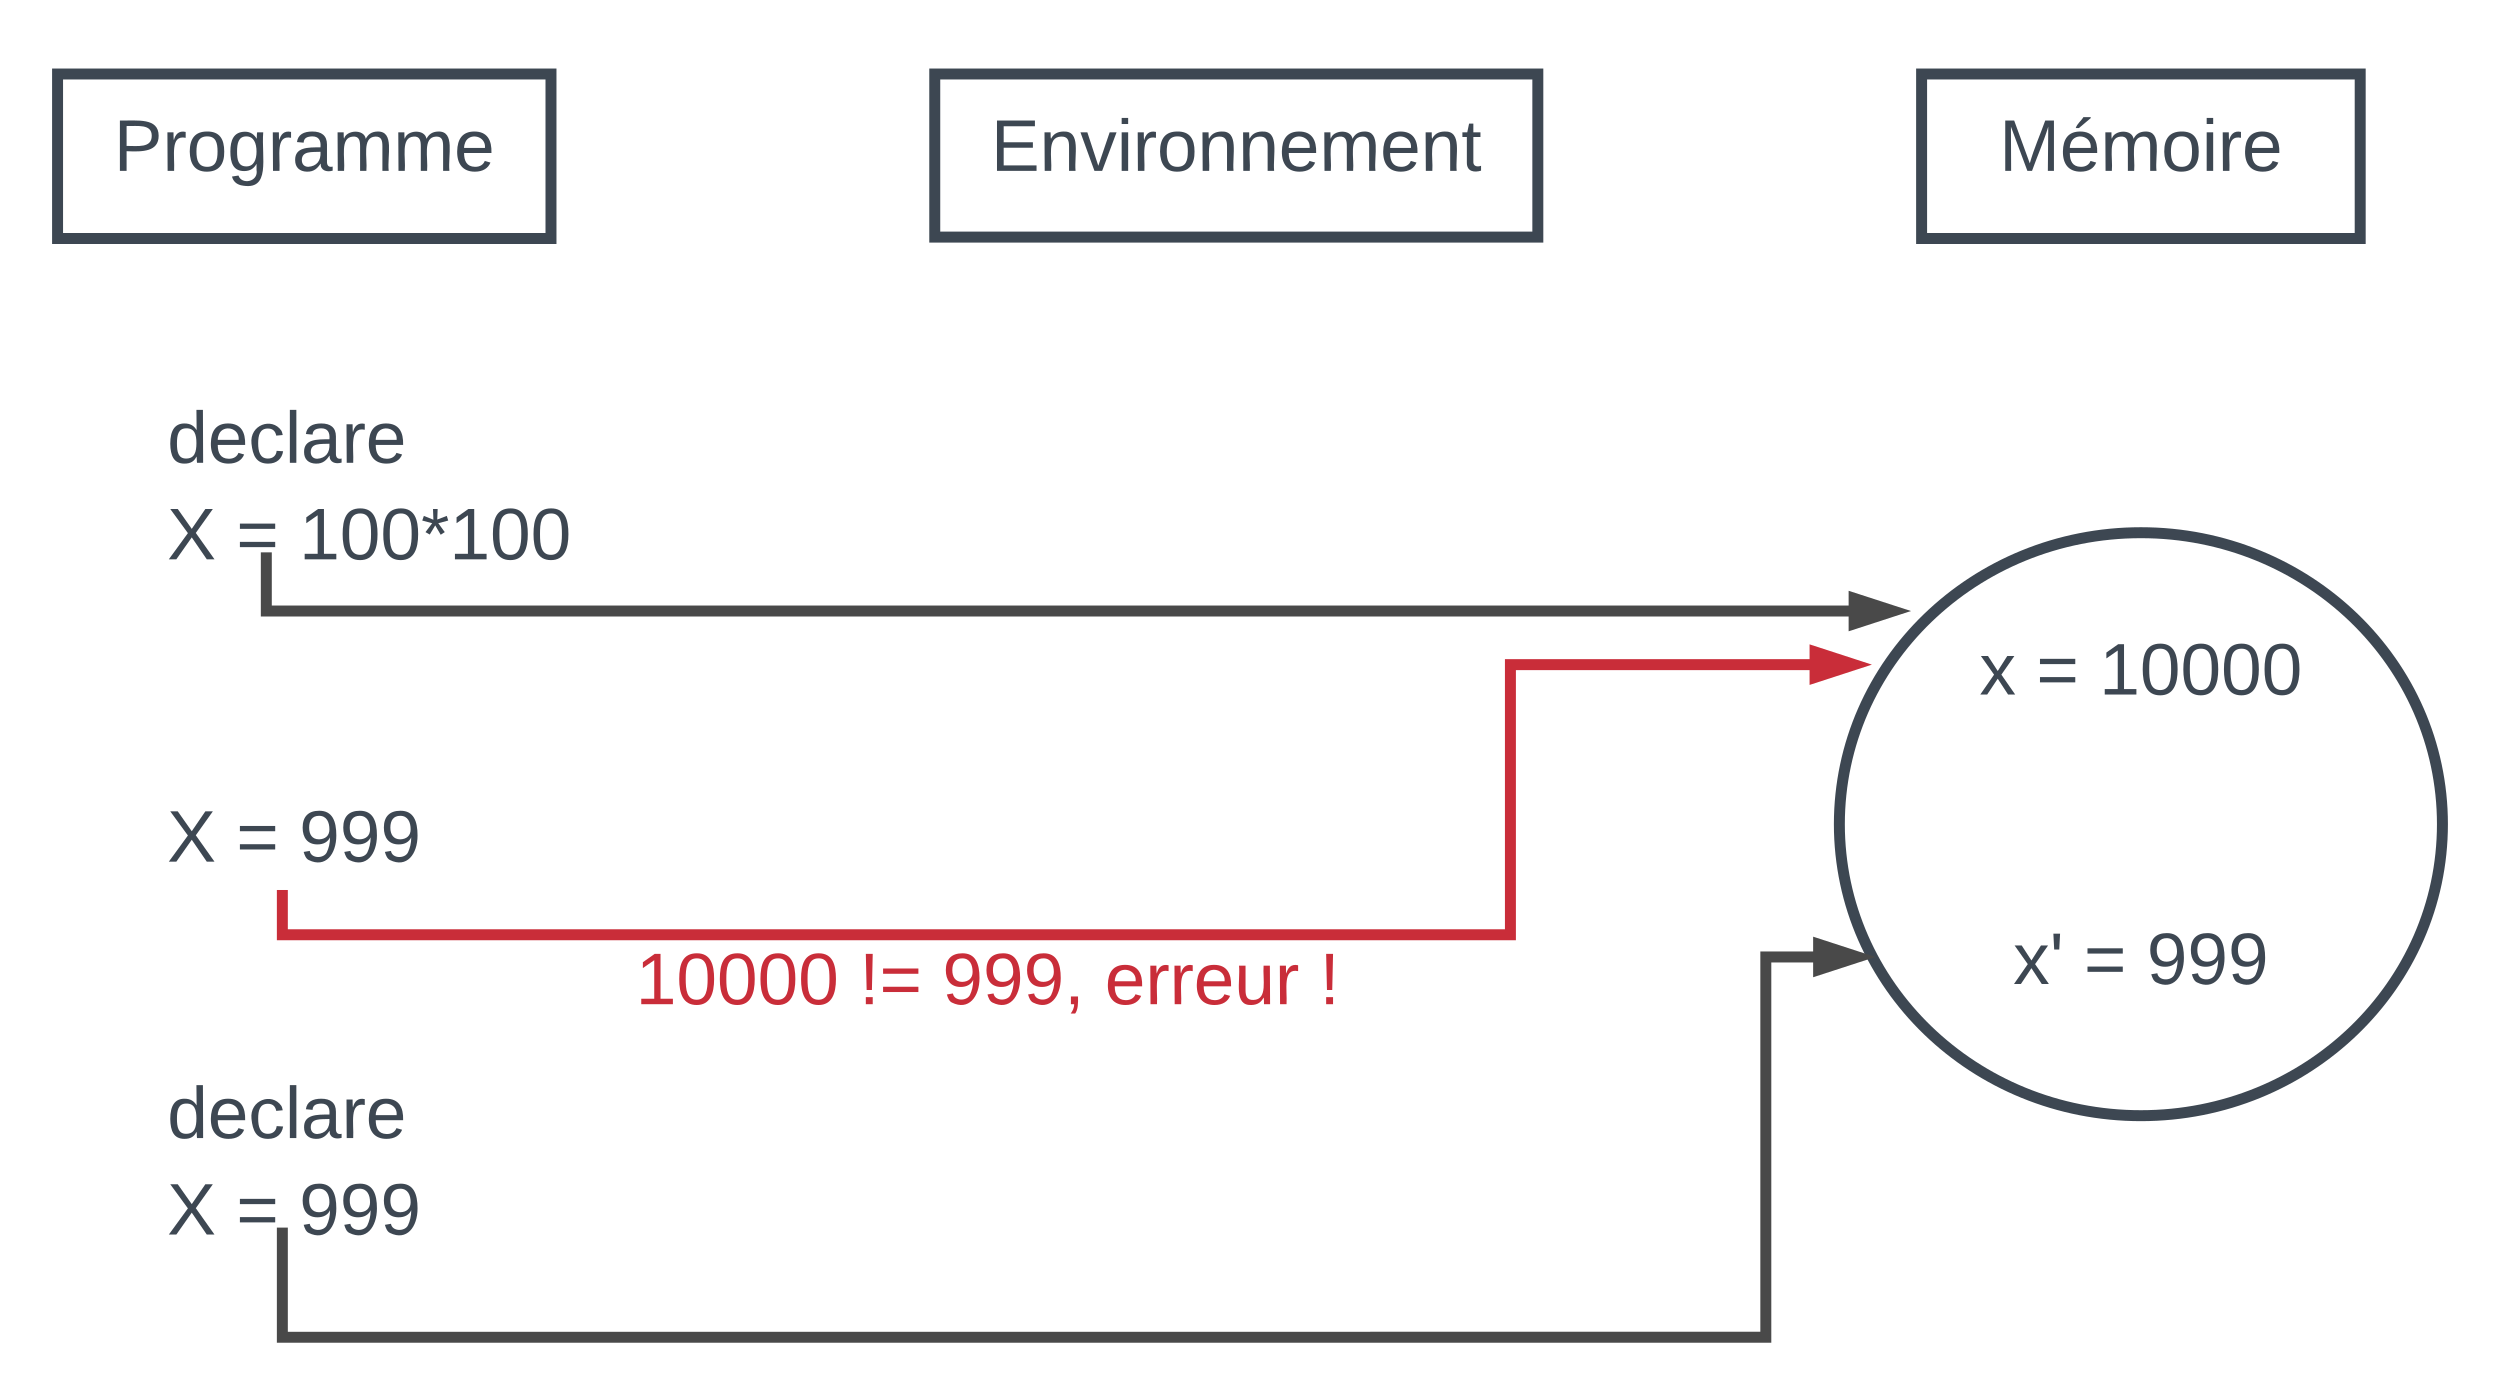 <svg xmlns="http://www.w3.org/2000/svg" xmlns:xlink="http://www.w3.org/1999/xlink" xmlns:lucid="lucid" width="912" height="508.83"><g transform="translate(-139 -159)" lucid:page-tab-id="UVNRWvOF5K_g"><g filter="url(#a)"><path d="M200 300.5h158.67v60H200z" fill="none"/><use xlink:href="#b" transform="matrix(1,0,0,1,200,300.5) translate(0 21.333)"/><use xlink:href="#c" transform="matrix(1,0,0,1,200,300.5) translate(0 56.533)"/><use xlink:href="#d" transform="matrix(1,0,0,1,200,300.5) translate(25.185 56.533)"/><use xlink:href="#e" transform="matrix(1,0,0,1,200,300.5) translate(48.148 56.533)"/></g><g filter="url(#f)"><path d="M200 440h120v43.67H200z" fill="none"/><use xlink:href="#g" transform="matrix(1,0,0,1,200,440) translate(0 27.333)"/><use xlink:href="#d" transform="matrix(1,0,0,1,200,440) translate(25.185 27.333)"/><use xlink:href="#h" transform="matrix(1,0,0,1,200,440) translate(48.148 27.333)"/></g><g filter="url(#i)"><path d="M1030 453.67C1030 512.4 980.75 560 920 560s-110-47.6-110-106.33 49.25-106.34 110-106.34 110 47.6 110 106.34z" stroke="#3d4752" stroke-width="4" fill="#fff"/><use xlink:href="#j" transform="matrix(1,0,0,1,815,352.333) translate(46.111 54.033)"/><use xlink:href="#d" transform="matrix(1,0,0,1,815,352.333) translate(66.852 54.033)"/><use xlink:href="#k" transform="matrix(1,0,0,1,815,352.333) translate(89.815 54.033)"/><use xlink:href="#l" transform="matrix(1,0,0,1,815,352.333) translate(105 89.233)"/><use xlink:href="#l" transform="matrix(1,0,0,1,815,352.333) translate(105 124.433)"/><use xlink:href="#m" transform="matrix(1,0,0,1,815,352.333) translate(58.407 159.633)"/><use xlink:href="#d" transform="matrix(1,0,0,1,815,352.333) translate(84.185 159.633)"/><use xlink:href="#h" transform="matrix(1,0,0,1,815,352.333) translate(107.148 159.633)"/></g><path d="M814.65 381.9h-578.5v-21.4" stroke="#494949" stroke-width="4" fill="none"/><path d="M829.65 381.9l-14.27 4.65v-9.27z" fill="#494949"/><path d="M836.12 381.9l-22.74 7.4v-14.78zm-18.74 1.9l5.8-1.9-5.8-1.87z" fill="#494949"/><path fill="#494949"/><path d="M800.4 401.46H690V500H242v-16.33" stroke="#c92d39" stroke-width="4" fill="none"/><path d="M815.4 401.46l-14.27 4.64v-9.27z" fill="#c92d39"/><path d="M821.87 401.46l-22.74 7.4v-14.8zm-18.74 1.88l5.8-1.88-5.8-1.88z" fill="#c92d39"/><path fill="#c92d39"/><use xlink:href="#n" transform="matrix(1,0,0,1,370.926,504) translate(0.005 21.333)"/><use xlink:href="#o" transform="matrix(1,0,0,1,370.926,504) translate(81.486 21.333)"/><use xlink:href="#p" transform="matrix(1,0,0,1,370.926,504) translate(111.857 21.333)"/><use xlink:href="#q" transform="matrix(1,0,0,1,370.926,504) translate(171.116 21.333)"/><use xlink:href="#r" transform="matrix(1,0,0,1,370.926,504) translate(249.412 21.333)"/><g filter="url(#s)"><path d="M200 546.83h100v60H200z" fill="none"/><use xlink:href="#t" transform="matrix(1,0,0,1,200,546.833) translate(0 21.333)"/><use xlink:href="#g" transform="matrix(1,0,0,1,200,546.833) translate(0 56.533)"/><use xlink:href="#d" transform="matrix(1,0,0,1,200,546.833) translate(25.185 56.533)"/><use xlink:href="#h" transform="matrix(1,0,0,1,200,546.833) translate(48.148 56.533)"/></g><path d="M801.7 508.1h-18.53v138.73H242v-40" stroke="#494949" stroke-width="4" fill="none"/><path d="M816.7 508.1l-14.27 4.63v-9.27z" fill="#494949"/><path d="M823.17 508.1l-22.74 7.4v-14.8zm-18.74 1.88l5.8-1.88-5.8-1.88z" fill="#494949"/><path fill="#494949"/><g filter="url(#u)"><path d="M480 180h220v59.5H480z" stroke="#3d4752" stroke-width="4" fill="#fff"/><use xlink:href="#v" transform="matrix(1,0,0,1,485,185) translate(15.481 30.333)"/></g><g filter="url(#w)"><path d="M840 180h160v60H840z" stroke="#3d4752" stroke-width="4" fill="#fff"/><use xlink:href="#x" transform="matrix(1,0,0,1,845,185) translate(23.296 30.333)"/></g><g filter="url(#y)"><path d="M160 180h180v60H160z" stroke="#3d4752" stroke-width="4" fill="#fff"/><use xlink:href="#z" transform="matrix(1,0,0,1,165,185) translate(15.519 30.333)"/></g><defs><path fill="#3d4752" d="M85-194c31 0 48 13 60 33l-1-100h32l1 261h-30c-2-10 0-23-3-31C134-8 116 4 85 4 32 4 16-35 15-94c0-66 23-100 70-100zm9 24c-40 0-46 34-46 75 0 40 6 74 45 74 42 0 51-32 51-76 0-42-9-74-50-73" id="A"/><path fill="#3d4752" d="M100-194c63 0 86 42 84 106H49c0 40 14 67 53 68 26 1 43-12 49-29l28 8c-11 28-37 45-77 45C44 4 14-33 15-96c1-61 26-98 85-98zm52 81c6-60-76-77-97-28-3 7-6 17-6 28h103" id="B"/><path fill="#3d4752" d="M96-169c-40 0-48 33-48 73s9 75 48 75c24 0 41-14 43-38l32 2c-6 37-31 61-74 61-59 0-76-41-82-99-10-93 101-131 147-64 4 7 5 14 7 22l-32 3c-4-21-16-35-41-35" id="C"/><path fill="#3d4752" d="M24 0v-261h32V0H24" id="D"/><path fill="#3d4752" d="M141-36C126-15 110 5 73 4 37 3 15-17 15-53c-1-64 63-63 125-63 3-35-9-54-41-54-24 1-41 7-42 31l-33-3c5-37 33-52 76-52 45 0 72 20 72 64v82c-1 20 7 32 28 27v20c-31 9-61-2-59-35zM48-53c0 20 12 33 32 33 41-3 63-29 60-74-43 2-92-5-92 41" id="E"/><path fill="#3d4752" d="M114-163C36-179 61-72 57 0H25l-1-190h30c1 12-1 29 2 39 6-27 23-49 58-41v29" id="F"/><g id="b"><use transform="matrix(0.074,0,0,0.074,0,0)" xlink:href="#A"/><use transform="matrix(0.074,0,0,0.074,14.815,0)" xlink:href="#B"/><use transform="matrix(0.074,0,0,0.074,29.63,0)" xlink:href="#C"/><use transform="matrix(0.074,0,0,0.074,42.963,0)" xlink:href="#D"/><use transform="matrix(0.074,0,0,0.074,48.815,0)" xlink:href="#E"/><use transform="matrix(0.074,0,0,0.074,63.63,0)" xlink:href="#F"/><use transform="matrix(0.074,0,0,0.074,72.444,0)" xlink:href="#B"/></g><path fill="#3d4752" d="M195 0l-74-108L45 0H8l94-129-87-119h37l69 98 67-98h37l-84 118L233 0h-38" id="G"/><use transform="matrix(0.074,0,0,0.074,0,0)" xlink:href="#G" id="c"/><path fill="#3d4752" d="M18-150v-26h174v26H18zm0 90v-26h174v26H18" id="H"/><use transform="matrix(0.074,0,0,0.074,0,0)" xlink:href="#H" id="d"/><path fill="#3d4752" d="M27 0v-27h64v-190l-56 39v-29l58-41h29v221h61V0H27" id="I"/><path fill="#3d4752" d="M101-251c68 0 85 55 85 127S166 4 100 4C33 4 14-52 14-124c0-73 17-127 87-127zm-1 229c47 0 54-49 54-102s-4-102-53-102c-51 0-55 48-55 102 0 53 5 102 54 102" id="J"/><path fill="#3d4752" d="M80-196l47-18 7 23-49 13 32 44-20 13-27-46-27 45-21-12 33-44-49-13 8-23 47 19-2-53h23" id="K"/><g id="e"><use transform="matrix(0.074,0,0,0.074,0,0)" xlink:href="#I"/><use transform="matrix(0.074,0,0,0.074,14.815,0)" xlink:href="#J"/><use transform="matrix(0.074,0,0,0.074,29.63,0)" xlink:href="#J"/><use transform="matrix(0.074,0,0,0.074,44.444,0)" xlink:href="#K"/><use transform="matrix(0.074,0,0,0.074,54.815,0)" xlink:href="#I"/><use transform="matrix(0.074,0,0,0.074,69.63,0)" xlink:href="#J"/><use transform="matrix(0.074,0,0,0.074,84.444,0)" xlink:href="#J"/></g><filter id="a" filterUnits="objectBoundingBox" x="-.06" y="-.07" width="1.13" height="1.33"><feOffset result="offOut" in="SourceAlpha" dy="6"/><feGaussianBlur result="blurOut" in="offOut" stdDeviation="5"/><feColorMatrix result="colorOut" in="blurOut" values="0 0 0 0 0 0 0 0 0 0 0 0 0 0 0 0 0 0 0.169 0"/><feBlend in="SourceGraphic" in2="colorOut"/></filter><use transform="matrix(0.074,0,0,0.074,0,0)" xlink:href="#G" id="g"/><path fill="#3d4752" d="M99-251c64 0 84 50 84 122C183-37 130 33 47-8c-14-7-20-23-25-40l30-5c6 39 69 39 84 7 9-19 16-44 16-74-10 22-31 35-62 35-49 0-73-33-73-83 0-54 28-83 82-83zm-1 141c31-1 51-18 51-49 0-36-14-67-51-67-34 0-49 23-49 58 0 34 15 58 49 58" id="L"/><g id="h"><use transform="matrix(0.074,0,0,0.074,0,0)" xlink:href="#L"/><use transform="matrix(0.074,0,0,0.074,14.815,0)" xlink:href="#L"/><use transform="matrix(0.074,0,0,0.074,29.63,0)" xlink:href="#L"/></g><filter id="f" filterUnits="objectBoundingBox" x="-.08" y="-.09" width="1.17" height="1.46"><feOffset result="offOut" in="SourceAlpha" dy="6"/><feGaussianBlur result="blurOut" in="offOut" stdDeviation="5"/><feColorMatrix result="colorOut" in="blurOut" values="0 0 0 0 0 0 0 0 0 0 0 0 0 0 0 0 0 0 0.169 0"/><feBlend in="SourceGraphic" in2="colorOut"/></filter><path fill="#3d4752" d="M141 0L90-78 38 0H4l68-98-65-92h35l48 74 47-74h35l-64 92 68 98h-35" id="M"/><use transform="matrix(0.074,0,0,0.074,0,0)" xlink:href="#M" id="j"/><g id="k"><use transform="matrix(0.074,0,0,0.074,0,0)" xlink:href="#I"/><use transform="matrix(0.074,0,0,0.074,14.815,0)" xlink:href="#J"/><use transform="matrix(0.074,0,0,0.074,29.63,0)" xlink:href="#J"/><use transform="matrix(0.074,0,0,0.074,44.444,0)" xlink:href="#J"/><use transform="matrix(0.074,0,0,0.074,59.259,0)" xlink:href="#J"/></g><path fill="#3d4752" d="M47-170H22l-4-78h33" id="N"/><g id="m"><use transform="matrix(0.074,0,0,0.074,0,0)" xlink:href="#M"/><use transform="matrix(0.074,0,0,0.074,13.333,0)" xlink:href="#N"/></g><filter id="i" filterUnits="objectBoundingBox" x="-.05" y="-.02" width="1.09" height="1.09"><feOffset result="offOut" in="SourceAlpha" dy="6"/><feGaussianBlur result="blurOut" in="offOut" stdDeviation="5"/><feColorMatrix result="colorOut" in="blurOut" values="0 0 0 0 0 0 0 0 0 0 0 0 0 0 0 0 0 0 0.169 0"/><feBlend in="SourceGraphic" in2="colorOut"/></filter><path fill="#c92d39" d="M27 0v-27h64v-190l-56 39v-29l58-41h29v221h61V0H27" id="O"/><path fill="#c92d39" d="M101-251c68 0 85 55 85 127S166 4 100 4C33 4 14-52 14-124c0-73 17-127 87-127zm-1 229c47 0 54-49 54-102s-4-102-53-102c-51 0-55 48-55 102 0 53 5 102 54 102" id="P"/><g id="n"><use transform="matrix(0.074,0,0,0.074,0,0)" xlink:href="#O"/><use transform="matrix(0.074,0,0,0.074,14.815,0)" xlink:href="#P"/><use transform="matrix(0.074,0,0,0.074,29.63,0)" xlink:href="#P"/><use transform="matrix(0.074,0,0,0.074,44.444,0)" xlink:href="#P"/><use transform="matrix(0.074,0,0,0.074,59.259,0)" xlink:href="#P"/></g><path fill="#c92d39" d="M63-70H37l-4-178h34zM33 0v-35h34V0H33" id="Q"/><path fill="#c92d39" d="M18-150v-26h174v26H18zm0 90v-26h174v26H18" id="R"/><g id="o"><use transform="matrix(0.074,0,0,0.074,0,0)" xlink:href="#Q"/><use transform="matrix(0.074,0,0,0.074,7.407,0)" xlink:href="#R"/></g><path fill="#c92d39" d="M99-251c64 0 84 50 84 122C183-37 130 33 47-8c-14-7-20-23-25-40l30-5c6 39 69 39 84 7 9-19 16-44 16-74-10 22-31 35-62 35-49 0-73-33-73-83 0-54 28-83 82-83zm-1 141c31-1 51-18 51-49 0-36-14-67-51-67-34 0-49 23-49 58 0 34 15 58 49 58" id="S"/><path fill="#c92d39" d="M68-38c1 34 0 65-14 84H32c9-13 17-26 17-46H33v-38h35" id="T"/><g id="p"><use transform="matrix(0.074,0,0,0.074,0,0)" xlink:href="#S"/><use transform="matrix(0.074,0,0,0.074,14.815,0)" xlink:href="#S"/><use transform="matrix(0.074,0,0,0.074,29.63,0)" xlink:href="#S"/><use transform="matrix(0.074,0,0,0.074,44.444,0)" xlink:href="#T"/></g><path fill="#c92d39" d="M100-194c63 0 86 42 84 106H49c0 40 14 67 53 68 26 1 43-12 49-29l28 8c-11 28-37 45-77 45C44 4 14-33 15-96c1-61 26-98 85-98zm52 81c6-60-76-77-97-28-3 7-6 17-6 28h103" id="U"/><path fill="#c92d39" d="M114-163C36-179 61-72 57 0H25l-1-190h30c1 12-1 29 2 39 6-27 23-49 58-41v29" id="V"/><path fill="#c92d39" d="M84 4C-5 8 30-112 23-190h32v120c0 31 7 50 39 49 72-2 45-101 50-169h31l1 190h-30c-1-10 1-25-2-33-11 22-28 36-60 37" id="W"/><g id="q"><use transform="matrix(0.074,0,0,0.074,0,0)" xlink:href="#U"/><use transform="matrix(0.074,0,0,0.074,14.815,0)" xlink:href="#V"/><use transform="matrix(0.074,0,0,0.074,23.63,0)" xlink:href="#V"/><use transform="matrix(0.074,0,0,0.074,32.444,0)" xlink:href="#U"/><use transform="matrix(0.074,0,0,0.074,47.259,0)" xlink:href="#W"/><use transform="matrix(0.074,0,0,0.074,62.074,0)" xlink:href="#V"/></g><use transform="matrix(0.074,0,0,0.074,0,0)" xlink:href="#Q" id="r"/><g id="t"><use transform="matrix(0.074,0,0,0.074,0,0)" xlink:href="#A"/><use transform="matrix(0.074,0,0,0.074,14.815,0)" xlink:href="#B"/><use transform="matrix(0.074,0,0,0.074,29.63,0)" xlink:href="#C"/><use transform="matrix(0.074,0,0,0.074,42.963,0)" xlink:href="#D"/><use transform="matrix(0.074,0,0,0.074,48.815,0)" xlink:href="#E"/><use transform="matrix(0.074,0,0,0.074,63.63,0)" xlink:href="#F"/><use transform="matrix(0.074,0,0,0.074,72.444,0)" xlink:href="#B"/></g><filter id="s" filterUnits="objectBoundingBox" x="-.1" y="-.07" width="1.2" height="1.33"><feOffset result="offOut" in="SourceAlpha" dy="6"/><feGaussianBlur result="blurOut" in="offOut" stdDeviation="5"/><feColorMatrix result="colorOut" in="blurOut" values="0 0 0 0 0 0 0 0 0 0 0 0 0 0 0 0 0 0 0.169 0"/><feBlend in="SourceGraphic" in2="colorOut"/></filter><path fill="#3d4752" d="M30 0v-248h187v28H63v79h144v27H63v87h162V0H30" id="X"/><path fill="#3d4752" d="M117-194c89-4 53 116 60 194h-32v-121c0-31-8-49-39-48C34-167 62-67 57 0H25l-1-190h30c1 10-1 24 2 32 11-22 29-35 61-36" id="Y"/><path fill="#3d4752" d="M108 0H70L1-190h34L89-25l56-165h34" id="Z"/><path fill="#3d4752" d="M24-231v-30h32v30H24zM24 0v-190h32V0H24" id="aa"/><path fill="#3d4752" d="M100-194c62-1 85 37 85 99 1 63-27 99-86 99S16-35 15-95c0-66 28-99 85-99zM99-20c44 1 53-31 53-75 0-43-8-75-51-75s-53 32-53 75 10 74 51 75" id="ab"/><path fill="#3d4752" d="M210-169c-67 3-38 105-44 169h-31v-121c0-29-5-50-35-48C34-165 62-65 56 0H25l-1-190h30c1 10-1 24 2 32 10-44 99-50 107 0 11-21 27-35 58-36 85-2 47 119 55 194h-31v-121c0-29-5-49-35-48" id="ac"/><path fill="#3d4752" d="M59-47c-2 24 18 29 38 22v24C64 9 27 4 27-40v-127H5v-23h24l9-43h21v43h35v23H59v120" id="ad"/><g id="v"><use transform="matrix(0.074,0,0,0.074,0,0)" xlink:href="#X"/><use transform="matrix(0.074,0,0,0.074,17.778,0)" xlink:href="#Y"/><use transform="matrix(0.074,0,0,0.074,32.593,0)" xlink:href="#Z"/><use transform="matrix(0.074,0,0,0.074,45.926,0)" xlink:href="#aa"/><use transform="matrix(0.074,0,0,0.074,51.778,0)" xlink:href="#F"/><use transform="matrix(0.074,0,0,0.074,60.593,0)" xlink:href="#ab"/><use transform="matrix(0.074,0,0,0.074,75.407,0)" xlink:href="#Y"/><use transform="matrix(0.074,0,0,0.074,90.222,0)" xlink:href="#Y"/><use transform="matrix(0.074,0,0,0.074,105.037,0)" xlink:href="#B"/><use transform="matrix(0.074,0,0,0.074,119.852,0)" xlink:href="#ac"/><use transform="matrix(0.074,0,0,0.074,142,0)" xlink:href="#B"/><use transform="matrix(0.074,0,0,0.074,156.815,0)" xlink:href="#Y"/><use transform="matrix(0.074,0,0,0.074,171.63,0)" xlink:href="#ad"/></g><filter id="u" filterUnits="objectBoundingBox" x="-.05" y="-.07" width="1.09" height="1.34"><feOffset result="offOut" in="SourceAlpha" dy="6"/><feGaussianBlur result="blurOut" in="offOut" stdDeviation="5"/><feColorMatrix result="colorOut" in="blurOut" values="0 0 0 0 0 0 0 0 0 0 0 0 0 0 0 0 0 0 0.169 0"/><feBlend in="SourceGraphic" in2="colorOut"/></filter><path fill="#3d4752" d="M240 0l2-218c-23 76-54 145-80 218h-23L58-218 59 0H30v-248h44l77 211c21-75 51-140 76-211h43V0h-30" id="ae"/><path fill="#3d4752" d="M100-194c63 0 86 42 84 106H49c0 40 14 67 53 68 26 1 43-12 49-29l28 8c-11 28-37 45-77 45C44 4 14-33 15-96c1-61 26-98 85-98zm52 81c6-60-76-77-97-28-3 7-6 17-6 28h103zm-74-98c8-23 27-35 38-54h36v5l-58 49H78" id="af"/><g id="x"><use transform="matrix(0.074,0,0,0.074,0,0)" xlink:href="#ae"/><use transform="matrix(0.074,0,0,0.074,22.148,0)" xlink:href="#af"/><use transform="matrix(0.074,0,0,0.074,36.963,0)" xlink:href="#ac"/><use transform="matrix(0.074,0,0,0.074,59.111,0)" xlink:href="#ab"/><use transform="matrix(0.074,0,0,0.074,73.926,0)" xlink:href="#aa"/><use transform="matrix(0.074,0,0,0.074,79.778,0)" xlink:href="#F"/><use transform="matrix(0.074,0,0,0.074,88.593,0)" xlink:href="#B"/></g><filter id="w" filterUnits="objectBoundingBox" x="-.06" y="-.07" width="1.13" height="1.33"><feOffset result="offOut" in="SourceAlpha" dy="6"/><feGaussianBlur result="blurOut" in="offOut" stdDeviation="5"/><feColorMatrix result="colorOut" in="blurOut" values="0 0 0 0 0 0 0 0 0 0 0 0 0 0 0 0 0 0 0.169 0"/><feBlend in="SourceGraphic" in2="colorOut"/></filter><path fill="#3d4752" d="M30-248c87 1 191-15 191 75 0 78-77 80-158 76V0H30v-248zm33 125c57 0 124 11 124-50 0-59-68-47-124-48v98" id="ag"/><path fill="#3d4752" d="M177-190C167-65 218 103 67 71c-23-6-38-20-44-43l32-5c15 47 100 32 89-28v-30C133-14 115 1 83 1 29 1 15-40 15-95c0-56 16-97 71-98 29-1 48 16 59 35 1-10 0-23 2-32h30zM94-22c36 0 50-32 50-73 0-42-14-75-50-75-39 0-46 34-46 75s6 73 46 73" id="ah"/><g id="z"><use transform="matrix(0.074,0,0,0.074,0,0)" xlink:href="#ag"/><use transform="matrix(0.074,0,0,0.074,17.778,0)" xlink:href="#F"/><use transform="matrix(0.074,0,0,0.074,26.593,0)" xlink:href="#ab"/><use transform="matrix(0.074,0,0,0.074,41.407,0)" xlink:href="#ah"/><use transform="matrix(0.074,0,0,0.074,56.222,0)" xlink:href="#F"/><use transform="matrix(0.074,0,0,0.074,65.037,0)" xlink:href="#E"/><use transform="matrix(0.074,0,0,0.074,79.852,0)" xlink:href="#ac"/><use transform="matrix(0.074,0,0,0.074,102,0)" xlink:href="#ac"/><use transform="matrix(0.074,0,0,0.074,124.148,0)" xlink:href="#B"/></g><filter id="y" filterUnits="objectBoundingBox" x="-.06" y="-.07" width="1.11" height="1.33"><feOffset result="offOut" in="SourceAlpha" dy="6"/><feGaussianBlur result="blurOut" in="offOut" stdDeviation="5"/><feColorMatrix result="colorOut" in="blurOut" values="0 0 0 0 0 0 0 0 0 0 0 0 0 0 0 0 0 0 0.169 0"/><feBlend in="SourceGraphic" in2="colorOut"/></filter></defs></g></svg>